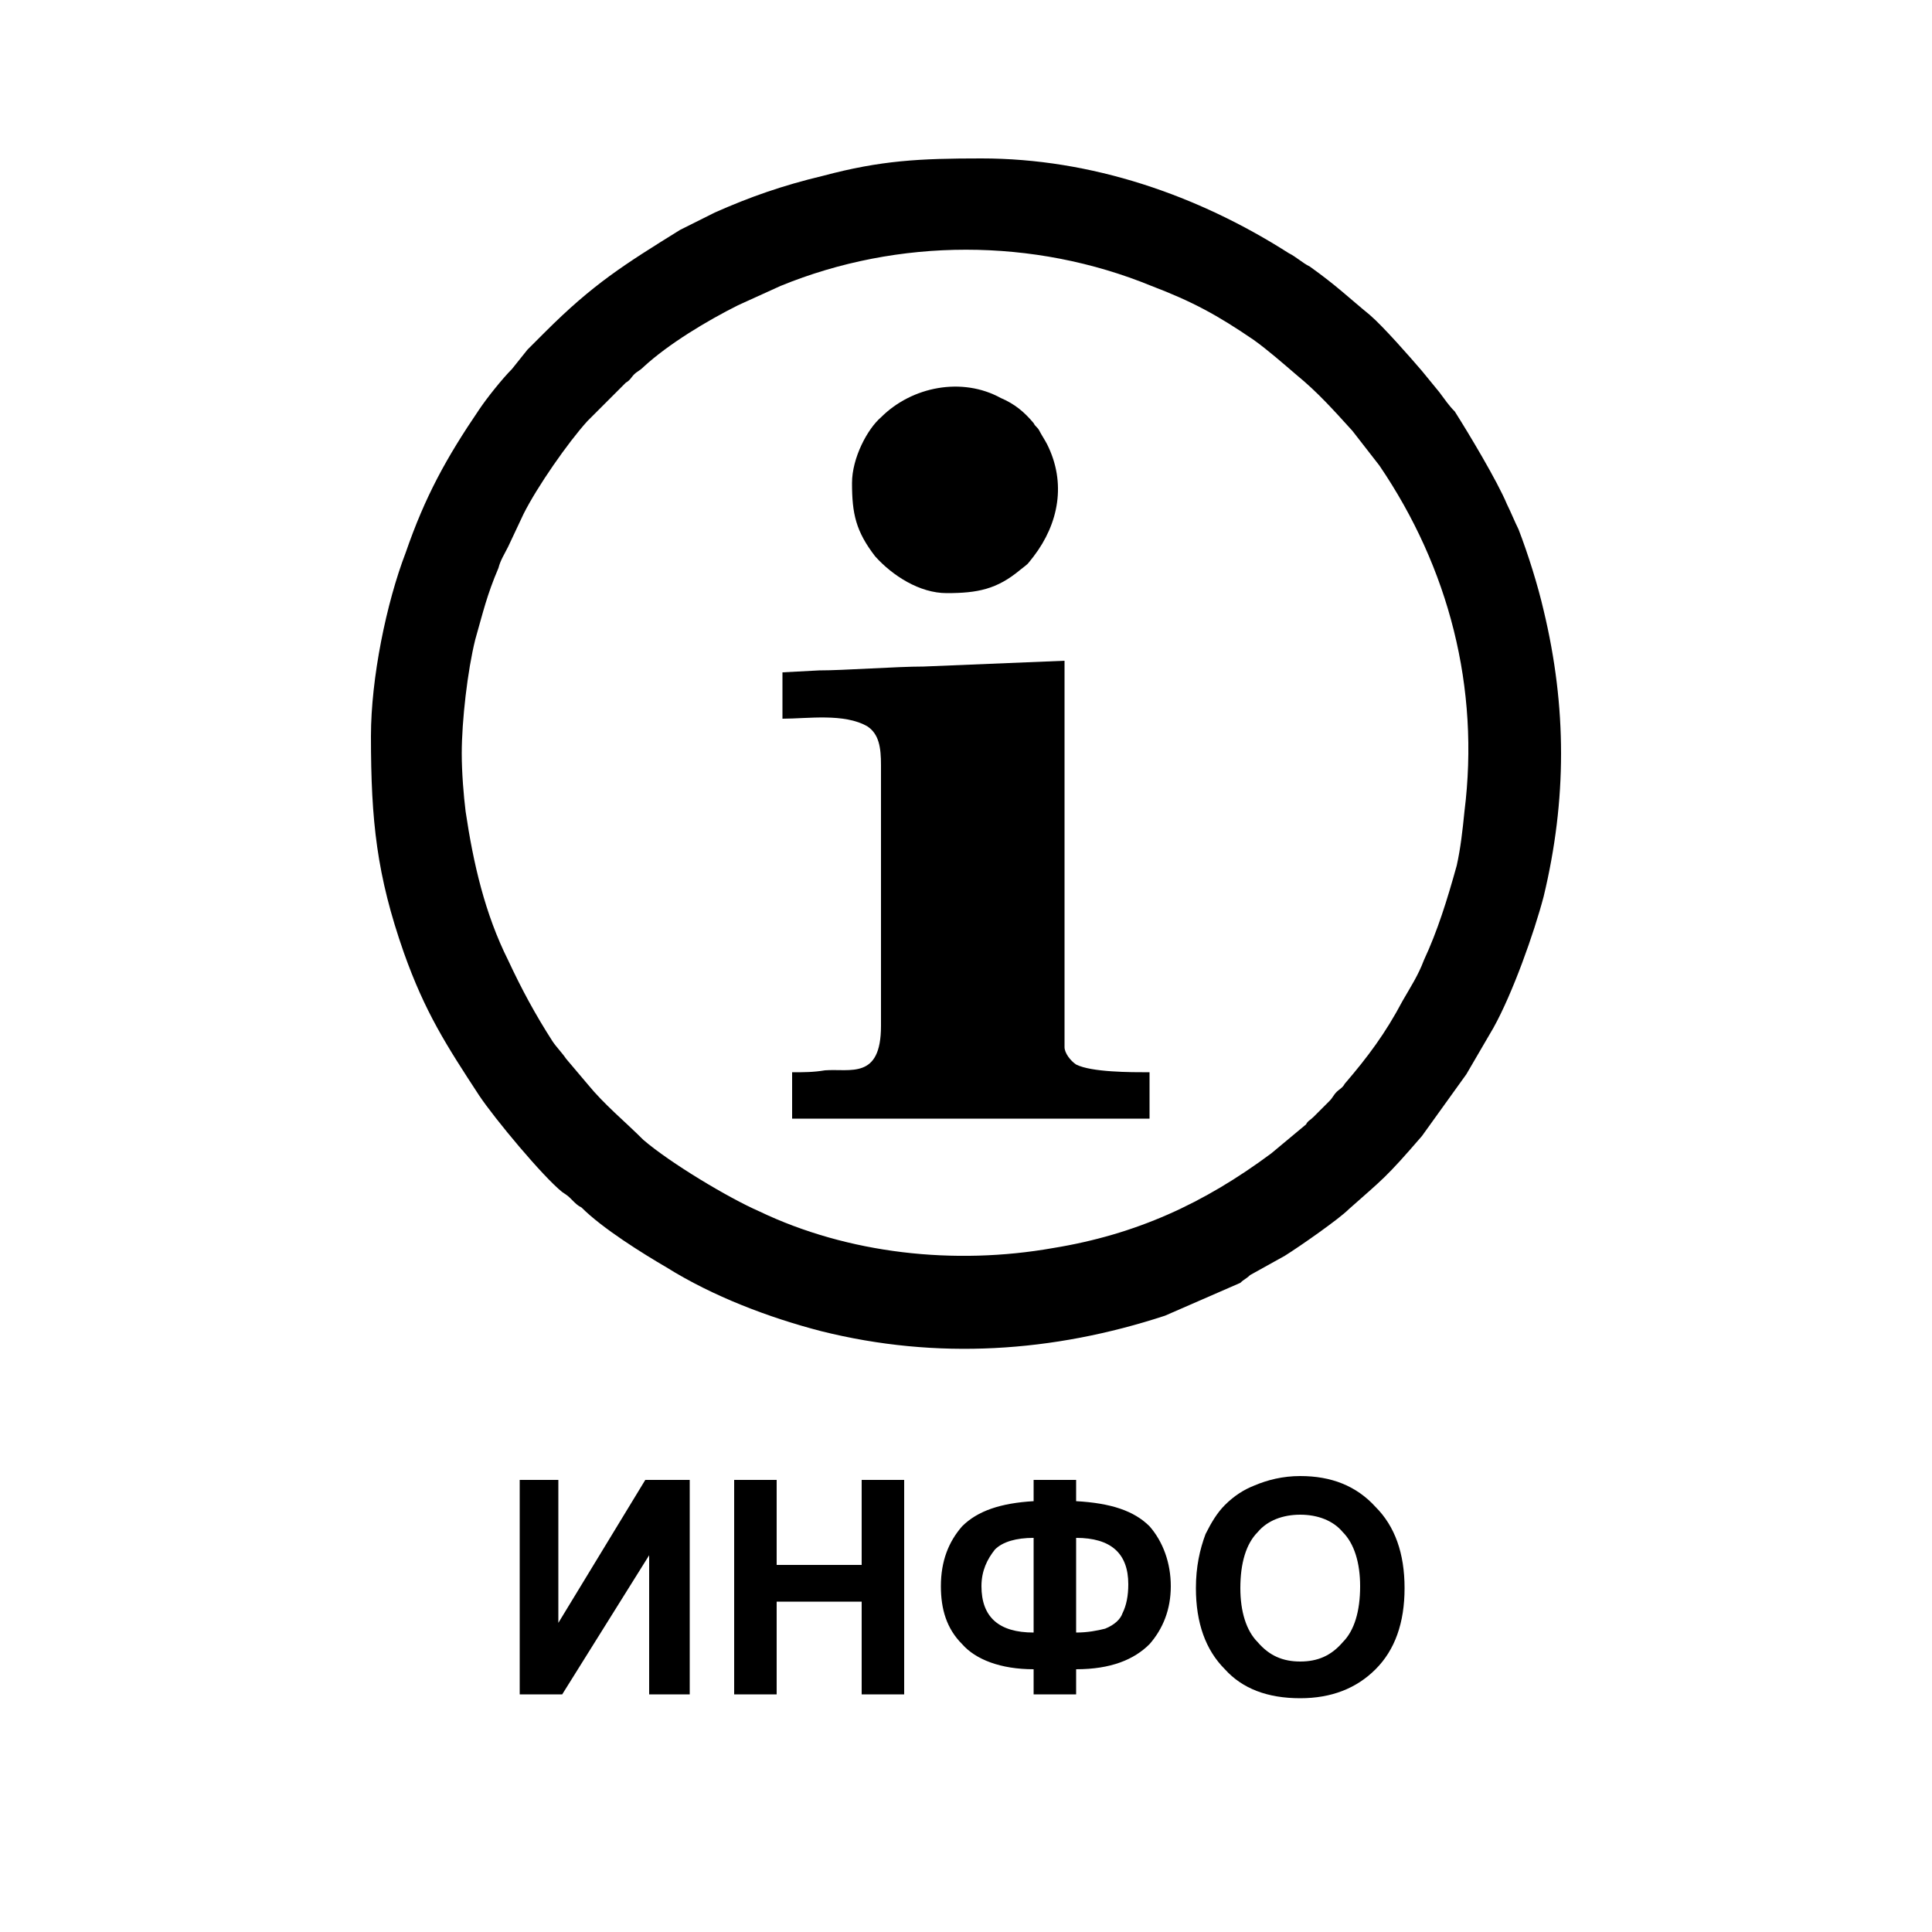 <?xml version="1.0" encoding="UTF-8"?>
<!DOCTYPE svg PUBLIC "-//W3C//DTD SVG 1.1//EN" "http://www.w3.org/Graphics/SVG/1.1/DTD/svg11.dtd">
<!-- Creator: CorelDRAW X8 -->
<svg xmlns="http://www.w3.org/2000/svg" xml:space="preserve" width="1000px" height="1000px" version="1.1" style="shape-rendering:geometricPrecision; text-rendering:geometricPrecision; image-rendering:optimizeQuality; fill-rule:evenodd; clip-rule:evenodd"
viewBox="0 0 1000 1000"
 xmlns:xlink="http://www.w3.org/1999/xlink"
 data-name="Ð¡Ð»Ð¾Ð¹ 1">
 <defs>
  <style type="text/css">
   <![CDATA[
    .fil1 {fill:none}
    .fil2 {fill:black}
    .fil0 {fill:black;fill-rule:nonzero}
   ]]>
  </style>
 </defs>
 <g id="Слой_x0020_1">
  <path class="fil0" d="M269 766l20 0 0 74 45 -74 23 0 0 111 -21 0 0 -72 -45 72 -22 0 0 -111zm111 111l0 -111 22 0 0 44 44 0 0 -44 22 0 0 111 -22 0 0 -48 -44 0 0 48 -22 0zm177 -13l0 13 -22 0 0 -13c-17,0 -30,-5 -37,-13 -8,-8 -11,-18 -11,-30 0,-13 4,-23 11,-31 8,-8 20,-12 37,-13l0 -11 22 0 0 11c18,1 30,5 38,13 7,8 11,19 11,31 0,12 -4,22 -11,30 -8,8 -20,13 -38,13zm0 -19c6,0 11,-1 15,-2 5,-2 8,-5 9,-8 2,-4 3,-9 3,-15 0,-16 -9,-24 -27,-24l0 49zm-22 0l0 -49c-9,0 -16,2 -20,6 -4,5 -7,11 -7,19 0,16 9,24 27,24zm84 -23c0,-11 2,-20 5,-28 3,-6 6,-11 10,-15 5,-5 10,-8 15,-10 7,-3 15,-5 24,-5 16,0 29,5 39,16 10,10 15,24 15,42 0,18 -5,32 -15,42 -10,10 -23,15 -39,15 -17,0 -30,-5 -39,-15 -10,-10 -15,-24 -15,-42zm23 0c0,12 3,22 9,28 6,7 13,10 22,10 9,0 16,-3 22,-10 6,-6 9,-16 9,-29 0,-12 -3,-22 -9,-28 -5,-6 -13,-9 -22,-9 -9,0 -17,3 -22,9 -6,6 -9,16 -9,29z"/>
  <rect class="fil1" width="1000" height="1000"/>
  <rect class="fil1" width="1000" height="1000"/>
  <g id="_1616571494560">
   <path class="fil2" d="M239 390c0,-17 3,-43 7,-59 4,-14 6,-23 12,-37 1,-4 3,-7 5,-11l8 -17c7,-14 23,-37 33,-48l20 -20c2,-1 3,-3 4,-4 2,-2 3,-2 5,-4 13,-12 33,-24 49,-32l22 -10c61,-25 131,-25 192,0 21,8 34,15 53,28 7,5 15,12 22,18 11,9 19,18 29,29l14 18c36,53 52,115 44,179 -1,10 -2,19 -4,28 -5,18 -10,34 -17,49 -3,8 -7,14 -11,21 -9,17 -18,29 -30,43 -1,2 -3,3 -4,4 -2,2 -2,3 -4,5l-8 8c-2,2 -3,2 -4,4l-18 15c-35,26 -70,42 -113,49 -51,9 -106,3 -152,-19 -16,-7 -46,-25 -60,-37 -10,-10 -20,-18 -29,-29l-11 -13c-2,-3 -5,-6 -7,-9 -9,-14 -16,-27 -23,-42 -12,-24 -18,-50 -22,-77 -1,-8 -2,-20 -2,-30zm-47 -9c0,44 3,72 17,112 11,31 22,48 39,74 8,12 33,42 43,50 3,2 3,2 5,4 2,2 3,3 5,4 11,11 32,24 44,31 24,15 53,26 80,33 60,15 120,11 178,-8 9,-4 30,-13 39,-17 2,-2 3,-2 5,-4l18 -10c8,-5 28,-19 33,-24 18,-16 19,-16 38,-38l23 -32 14 -24c10,-18 21,-49 26,-68 12,-50 12,-98 0,-148 -3,-13 -8,-29 -13,-42 -2,-4 -4,-9 -6,-13 -5,-12 -20,-37 -27,-48 -3,-3 -5,-6 -8,-10l-9 -11c-6,-7 -20,-23 -27,-29 -11,-9 -17,-15 -31,-25 -4,-2 -7,-5 -11,-7 -47,-30 -102,-49 -159,-49 -32,0 -52,1 -82,9 -21,5 -38,11 -56,19l-18 9c-29,18 -45,28 -70,53 -3,3 -6,6 -9,9l-8 10c-5,5 -13,15 -17,21 -17,25 -28,45 -38,74 -10,26 -18,65 -18,95z"/>
   <path class="fil2" d="M405 348l0 24c13,0 32,-3 44,4 6,4 7,11 7,20l0 135c0,28 -16,22 -29,23 -6,1 -11,1 -17,1l0 24 185 0 0 -24c-10,0 -30,0 -38,-4 -3,-2 -6,-6 -6,-9l0 -200 -73 3c-14,0 -41,2 -54,2l-19 1z"/>
   <path class="fil2" d="M441 250c0,16 2,25 12,38 9,10 23,19 37,19 16,0 26,-2 38,-12 5,-4 3,-2 7,-7 13,-17 17,-38 7,-58 -1,-2 -3,-5 -4,-7 -1,-2 -2,-2 -3,-4 -5,-6 -10,-10 -17,-13 -20,-11 -46,-6 -62,10 -7,6 -15,21 -15,34z"/>
  </g>
 </g>
</svg>
